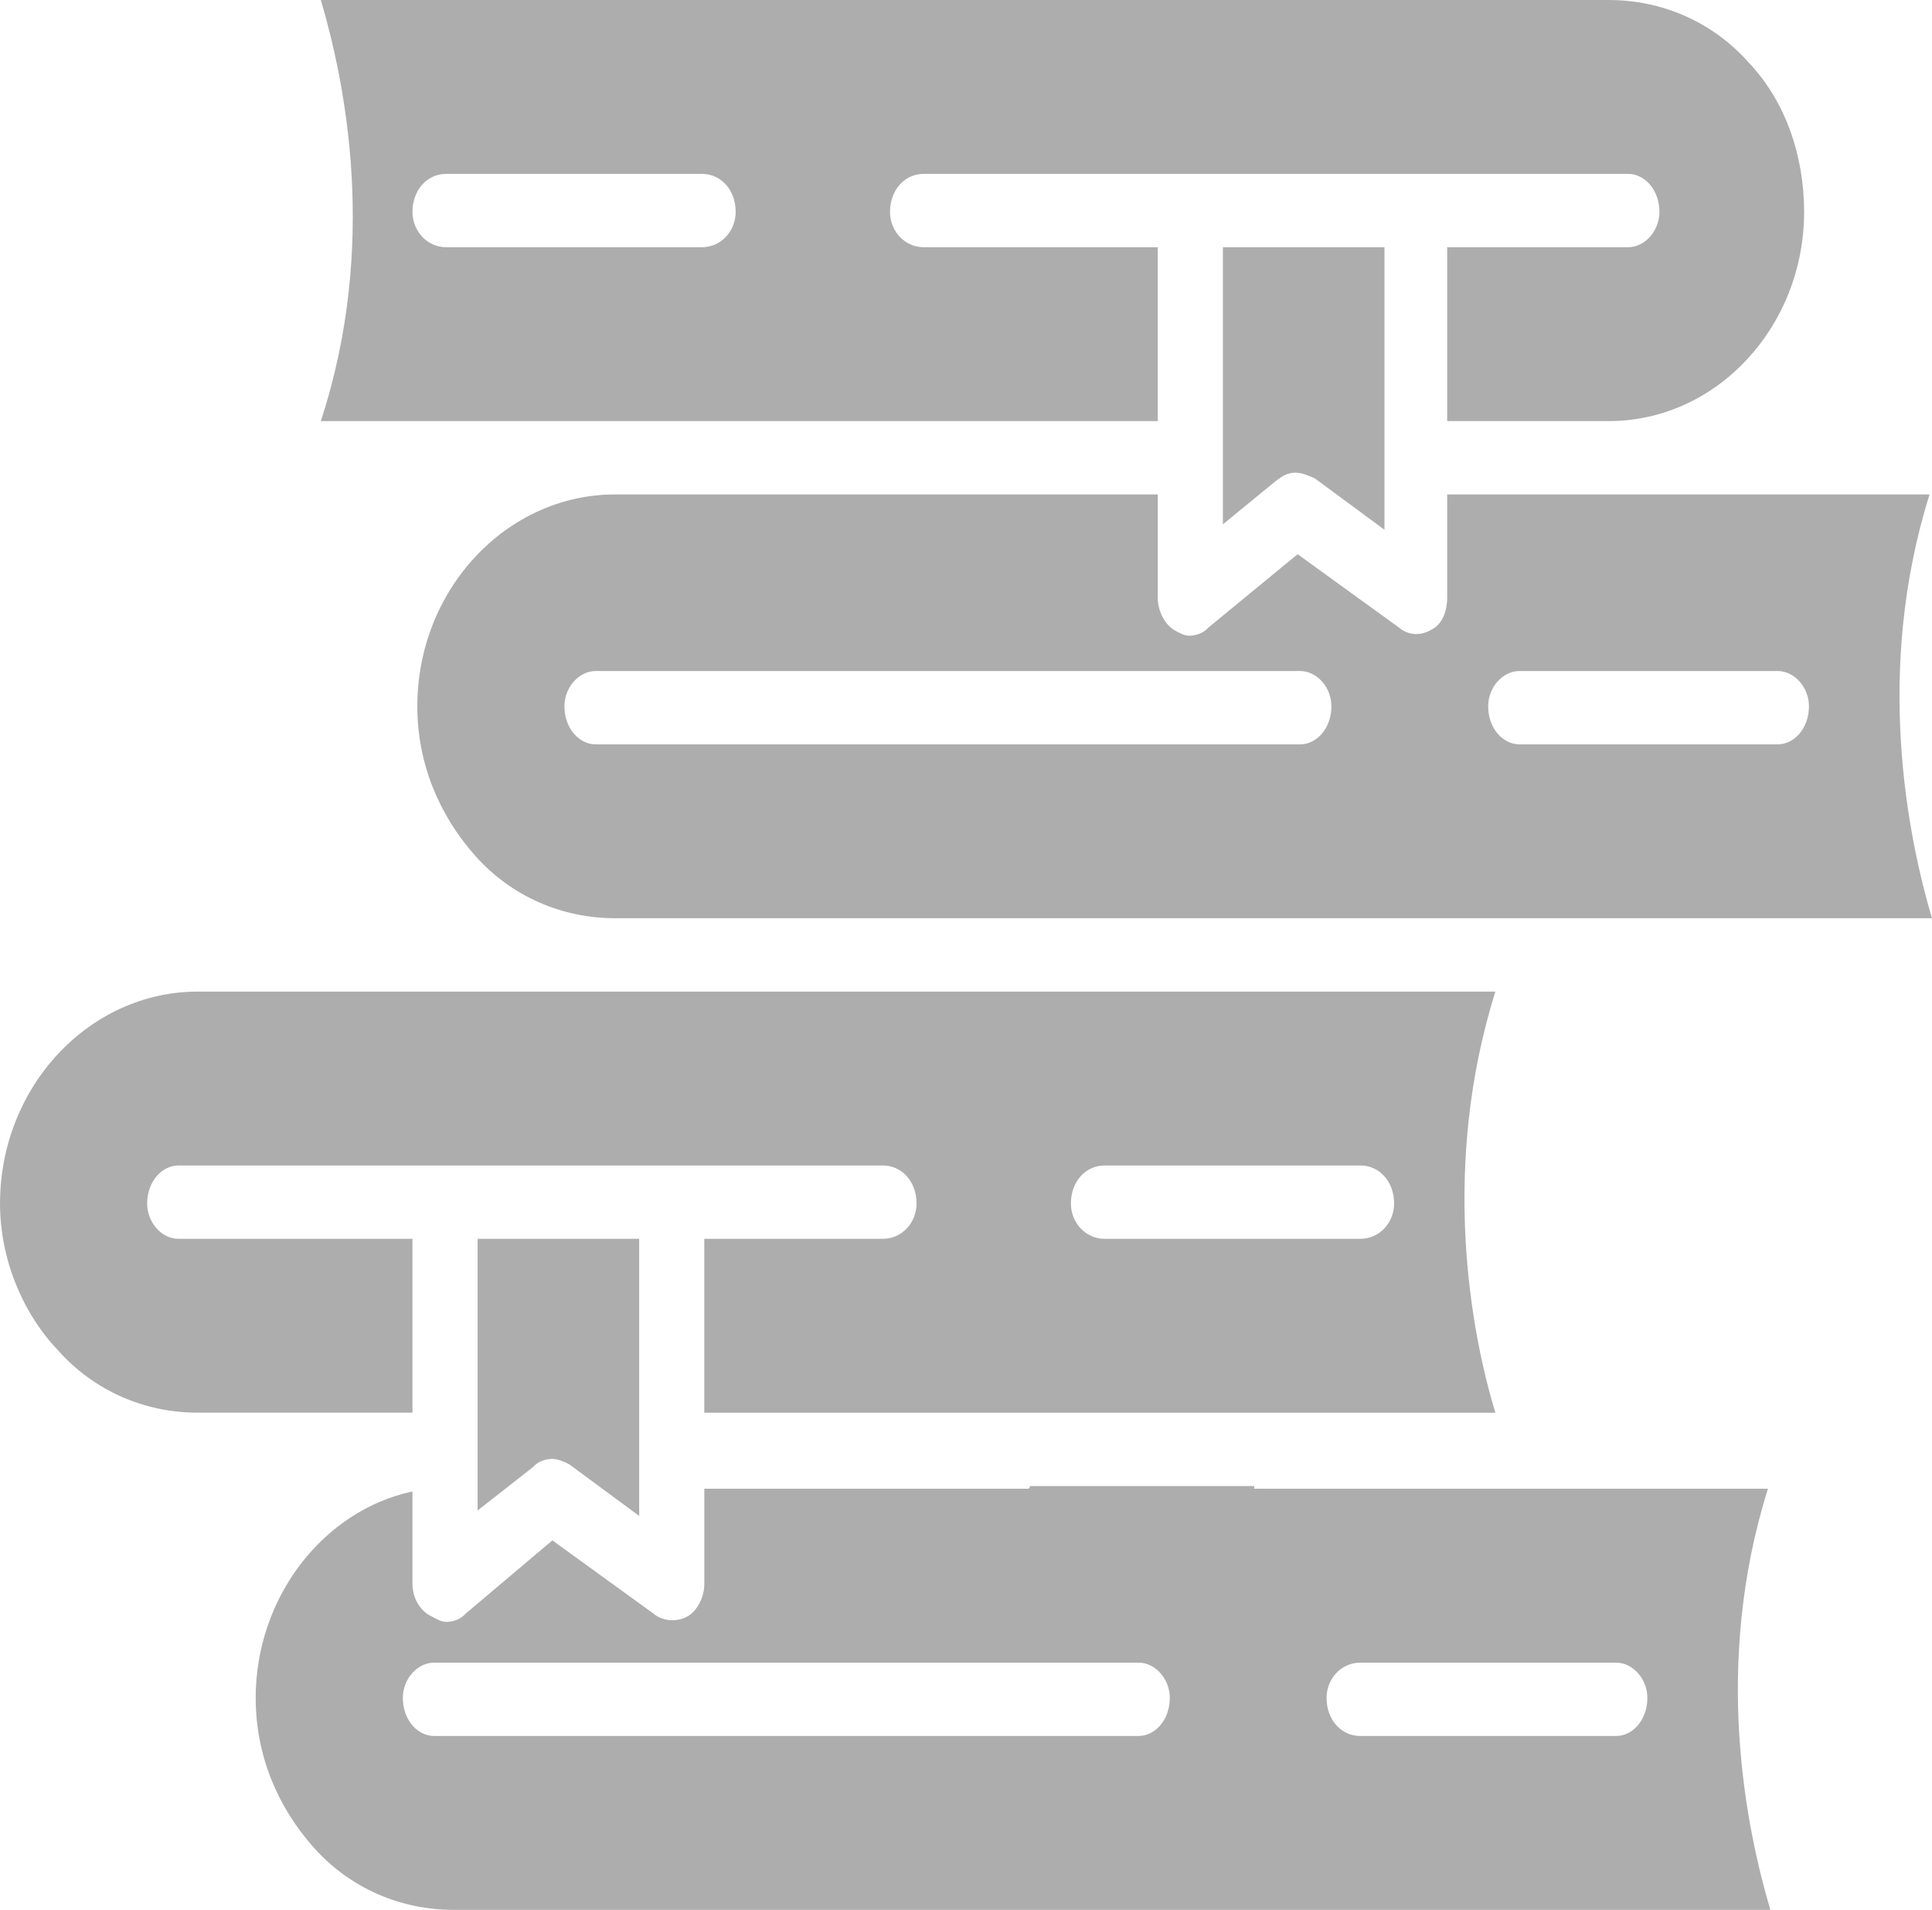 <?xml version="1.0" encoding="UTF-8"?>
<!DOCTYPE svg PUBLIC "-//W3C//DTD SVG 1.1//EN" "http://www.w3.org/Graphics/SVG/1.1/DTD/svg11.dtd">
<!-- Creator: CorelDRAW 2018 (64-Bit) -->
<svg xmlns="http://www.w3.org/2000/svg" xml:space="preserve" width="16.958mm" height="16.76mm" version="1.1" style="shape-rendering:geometricPrecision; text-rendering:geometricPrecision; image-rendering:optimizeQuality; fill-rule:evenodd; clip-rule:evenodd"
viewBox="0 0 1561.06 1542.9"
 xmlns:xlink="http://www.w3.org/1999/xlink">
 <defs>
  <style type="text/css">
   <![CDATA[
    .fil0 {fill:#ADADAD}
   ]]>
  </style>
 </defs>
 <g id="Layer_x0020_1">
  <path class="fil0" d="M333.26 1000.8l-189.05 0c-13.64,0 -25.33,-13.17 -25.33,-28.54 0,-17.55 11.69,-30.72 25.33,-30.72l216.33 0 183.19 0 169.55 0c15.59,0 27.29,13.17 27.29,30.72 0,15.36 -11.69,28.54 -27.29,28.54l-144.22 0 0 140.47 639.24 0c-19.49,-63.66 -44.83,-197.54 0,-340.2l-711.35 0 -337.16 0c-87.7,0 -159.81,76.82 -159.81,171.19 0,43.9 17.54,87.8 46.77,118.52 29.24,32.92 70.16,50.48 113.04,50.48l173.45 0 0 -140.47zm559.33 -59.26l206.58 0c15.59,0 27.29,13.17 27.29,30.72 0,15.36 -11.69,28.54 -27.29,28.54l-206.58 0c-15.59,0 -27.29,-13.17 -27.29,-28.54 0,-17.55 11.7,-30.72 27.29,-30.72l0 0z"/>
  <path class="fil0" d="M1559.12 399.43l-389.78 0 0 83.4c0,10.97 -3.9,21.95 -13.64,26.34 -7.8,4.39 -17.55,4.39 -25.34,-2.19l-81.85 -59.26 -72.11 59.26c-3.9,4.38 -9.75,6.58 -15.59,6.58 -3.89,0 -7.8,-2.2 -11.69,-4.39 -7.8,-4.39 -13.64,-15.36 -13.64,-26.34l0 -83.4 -438.5 0c-87.7,0 -159.81,76.82 -159.81,171.19 0,46.09 17.55,87.79 46.77,120.71 29.24,32.93 70.17,50.47 113.04,50.47l1064.09 0c-19.49,-65.84 -46.77,-199.72 -1.94,-342.38l0 0zm-508.67 201.92l-569.08 0c-13.64,0 -25.33,-13.16 -25.33,-30.73 0,-15.36 11.69,-28.53 25.33,-28.53l569.08 0c13.64,0 25.34,13.16 25.34,28.53 0,17.56 -11.7,30.73 -25.34,30.73l0 0zm385.88 0l-208.53 0c-13.64,0 -25.33,-13.16 -25.33,-30.73 0,-15.36 11.69,-28.53 25.33,-28.53l208.53 0c13.64,0 25.33,13.16 25.33,28.53 0,17.56 -11.69,30.73 -25.33,30.73l0 0z"/>
  <path class="fil0" d="M935.47 340.18l0 -140.46 -189.05 0c-15.59,0 -27.28,-13.16 -27.28,-28.53 0,-17.56 11.69,-30.73 27.28,-30.73l569.08 0c13.64,0 25.34,13.16 25.34,30.73 0,15.36 -11.7,28.53 -25.34,28.53l-146.16 0 0 140.46 130.57 0c87.7,0 157.86,-76.81 157.86,-168.99 0,-46.09 -15.59,-89.99 -44.82,-120.71 -29.24,-32.92 -70.17,-50.47 -113.04,-50.47l-1040.71 0c19.49,65.84 46.77,197.52 0,340.18l676.27 0 0 0zm-574.92 -199.72l206.58 0c15.59,0 27.29,13.16 27.29,30.73 0,15.36 -11.69,28.53 -27.29,28.53l-206.58 0c-15.59,0 -27.29,-13.16 -27.29,-28.53 0,-17.56 11.69,-30.73 27.29,-30.73l0 0z"/>
  <path class="fil0" d="M1428.54 1202.71l-415.11 0c0,0 0,-2.19 0,-2.19l-181.25 0c0,0 0,2.19 -1.94,2.19l-261.16 0 0 76.81c0,10.98 -5.85,21.95 -13.64,26.35 -7.8,4.38 -19.49,4.38 -27.29,-2.2l-81.85 -59.26 -70.17 59.26c-3.89,4.38 -9.74,6.58 -15.59,6.58 -3.9,0 -7.8,-2.2 -11.7,-4.38 -9.74,-4.4 -15.59,-15.36 -15.59,-26.35l0 -74.62c-72.11,15.36 -126.68,85.6 -126.68,166.81 0,46.09 17.54,87.79 46.77,120.71 29.23,32.91 70.16,50.47 113.04,50.47l1064.09 0c-19.49,-65.84 -46.77,-197.54 -1.95,-340.19l0 0zm-508.66 199.73l-569.08 0c-13.64,0 -25.33,-13.17 -25.33,-30.73 0,-15.36 11.69,-28.53 25.33,-28.53l569.08 0c13.64,0 25.33,13.16 25.33,28.53 0,17.56 -11.69,30.73 -25.33,30.73l0 0zm385.88 0l-206.58 0c-15.59,0 -27.29,-13.17 -27.29,-30.73 0,-15.36 11.69,-28.53 27.29,-28.53l206.58 0c13.64,0 25.33,13.16 25.33,28.53 0,17.56 -11.69,30.73 -25.33,30.73l0 0z"/>
  <path class="fil0" d="M516.46 1000.8l-130.57 0 0 171.2c0,0 0,0 0,0 0,0 0,0 0,0 0,0 0,0 0,0l0 48.27 44.82 -35.11c3.89,-4.39 9.75,-6.58 15.59,-6.58 3.89,0 9.74,2.19 13.64,4.38l56.51 41.7 0 -52.67c0,0 0,0 0,0 0,0 0,0 0,0l0 0c0,0 0,0 0,0 0,0 0,0 0,0l0 -171.2 0 0z"/>
  <path class="fil0" d="M1118.67 199.72l0 228.25 -56.51 -41.7c-5.85,-2.2 -9.75,-4.39 -15.59,-4.39 -5.85,0 -9.74,2.19 -15.59,6.59l-42.87 35.11 0 -223.86 130.57 0 0 0z"/>
 </g>
</svg>
